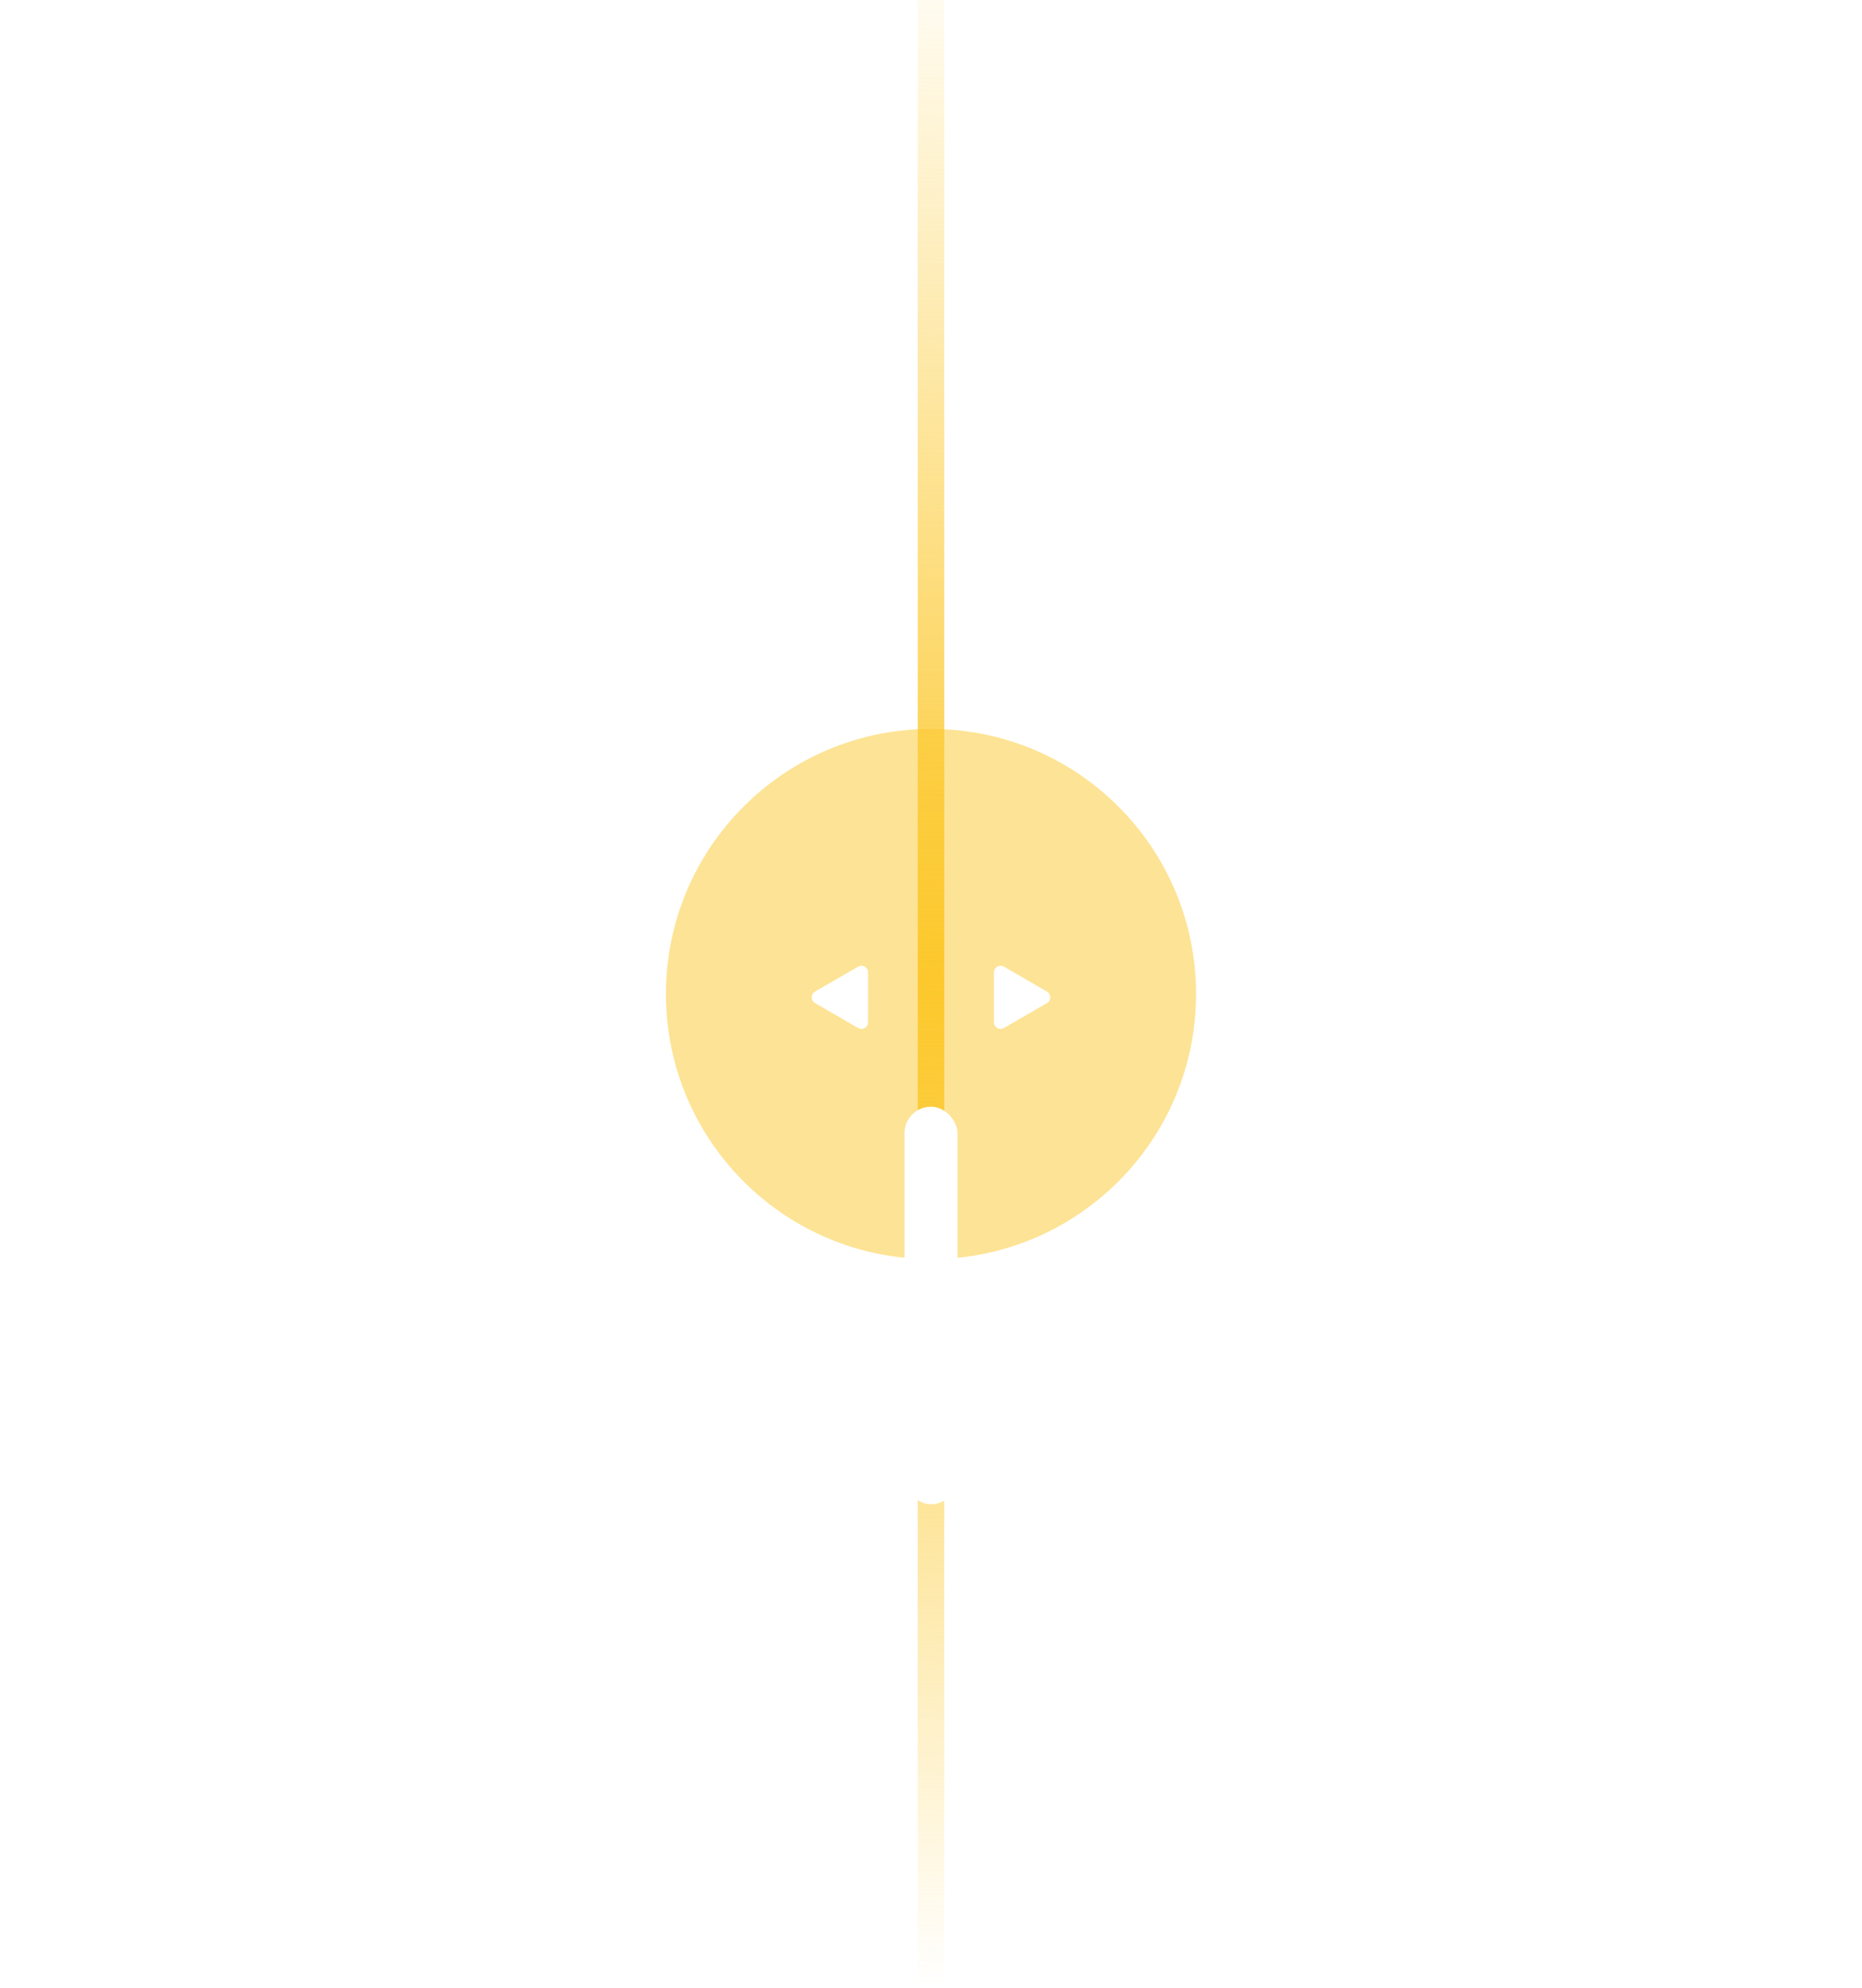 <svg width="281" height="300" viewBox="0 0 281 300" fill="none" xmlns="http://www.w3.org/2000/svg">
<g filter="url(#filter0_f_1025_7924)">
<circle cx="140.5" cy="150" r="40" fill="#FCC82C" fill-opacity="0.5"/>
</g>
<rect x="138.5" width="4" height="300" fill="url(#paint0_linear_1025_7924)"/>
<g filter="url(#filter1_dddd_1025_7924)">
<rect x="136.5" y="120" width="8" height="60" rx="4" fill="white"/>
</g>
<path d="M131 146.734V154.266C131 155.036 130.166 155.517 129.499 155.131L122.995 151.365C122.33 150.98 122.33 150.02 122.995 149.635L129.499 145.869C130.166 145.483 131 145.964 131 146.734Z" fill="white"/>
<path d="M150 146.734V154.266C150 155.036 150.834 155.517 151.501 155.131L158.005 151.365C158.67 150.98 158.67 150.02 158.005 149.635L151.501 145.869C150.834 145.483 150 145.964 150 146.734Z" fill="white"/>
<defs>
<filter id="filter0_f_1025_7924" x="0.5" y="10" width="280" height="280" filterUnits="userSpaceOnUse" color-interpolation-filters="sRGB">
<feFlood flood-opacity="0" result="BackgroundImageFix"/>
<feBlend mode="normal" in="SourceGraphic" in2="BackgroundImageFix" result="shape"/>
<feGaussianBlur stdDeviation="50" result="effect1_foregroundBlur_1025_7924"/>
</filter>
<filter id="filter1_dddd_1025_7924" x="126.5" y="119" width="28" height="96" filterUnits="userSpaceOnUse" color-interpolation-filters="sRGB">
<feFlood flood-opacity="0" result="BackgroundImageFix"/>
<feColorMatrix in="SourceAlpha" type="matrix" values="0 0 0 0 0 0 0 0 0 0 0 0 0 0 0 0 0 0 127 0" result="hardAlpha"/>
<feOffset dy="2"/>
<feGaussianBlur stdDeviation="1.5"/>
<feColorMatrix type="matrix" values="0 0 0 0 0 0 0 0 0 0 0 0 0 0 0 0 0 0 0.05 0"/>
<feBlend mode="normal" in2="BackgroundImageFix" result="effect1_dropShadow_1025_7924"/>
<feColorMatrix in="SourceAlpha" type="matrix" values="0 0 0 0 0 0 0 0 0 0 0 0 0 0 0 0 0 0 127 0" result="hardAlpha"/>
<feOffset dy="6"/>
<feGaussianBlur stdDeviation="3"/>
<feColorMatrix type="matrix" values="0 0 0 0 0 0 0 0 0 0 0 0 0 0 0 0 0 0 0.04 0"/>
<feBlend mode="normal" in2="effect1_dropShadow_1025_7924" result="effect2_dropShadow_1025_7924"/>
<feColorMatrix in="SourceAlpha" type="matrix" values="0 0 0 0 0 0 0 0 0 0 0 0 0 0 0 0 0 0 127 0" result="hardAlpha"/>
<feOffset dy="14"/>
<feGaussianBlur stdDeviation="4"/>
<feColorMatrix type="matrix" values="0 0 0 0 0 0 0 0 0 0 0 0 0 0 0 0 0 0 0.03 0"/>
<feBlend mode="normal" in2="effect2_dropShadow_1025_7924" result="effect3_dropShadow_1025_7924"/>
<feColorMatrix in="SourceAlpha" type="matrix" values="0 0 0 0 0 0 0 0 0 0 0 0 0 0 0 0 0 0 127 0" result="hardAlpha"/>
<feOffset dy="25"/>
<feGaussianBlur stdDeviation="5"/>
<feColorMatrix type="matrix" values="0 0 0 0 0 0 0 0 0 0 0 0 0 0 0 0 0 0 0.01 0"/>
<feBlend mode="normal" in2="effect3_dropShadow_1025_7924" result="effect4_dropShadow_1025_7924"/>
<feBlend mode="normal" in="SourceGraphic" in2="effect4_dropShadow_1025_7924" result="shape"/>
</filter>
<linearGradient id="paint0_linear_1025_7924" x1="142.5" y1="-11" x2="139.795" y2="299.994" gradientUnits="userSpaceOnUse">
<stop stop-color="#FCC82C" stop-opacity="0"/>
<stop offset="0.51" stop-color="#FCC82C"/>
<stop offset="1" stop-color="#FCC82C" stop-opacity="0"/>
</linearGradient>
</defs>
</svg>

